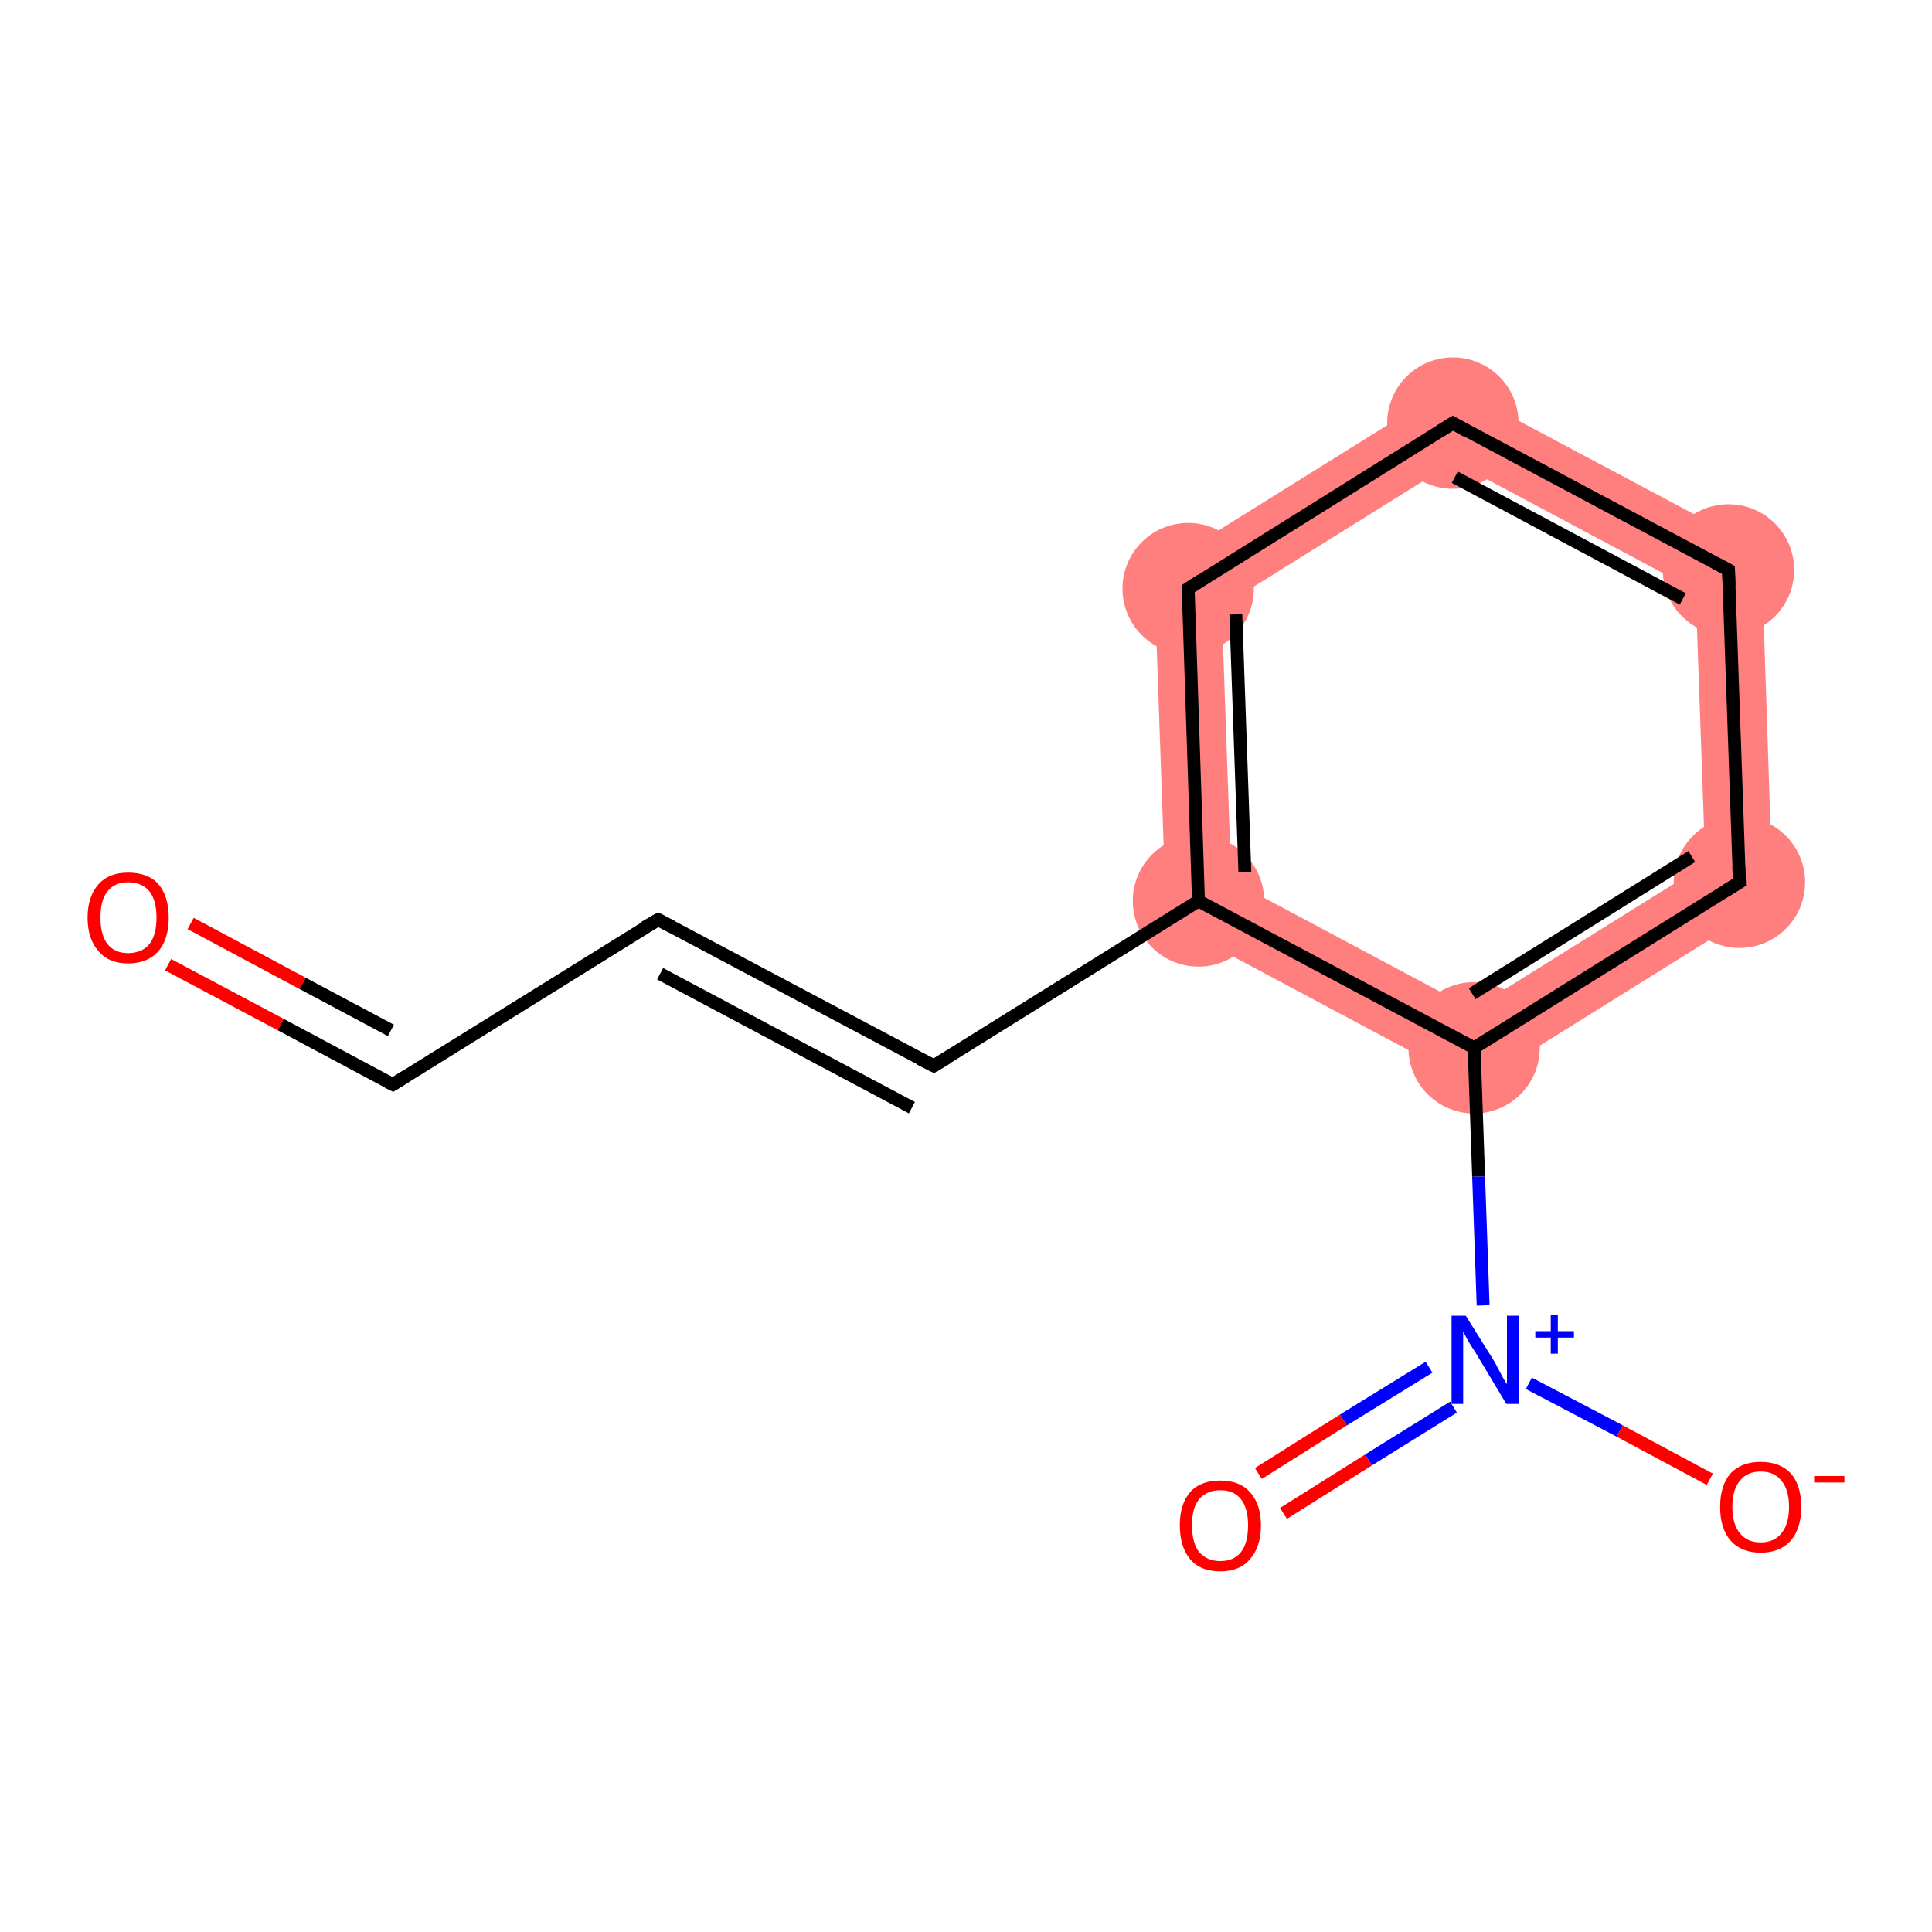<?xml version='1.0' encoding='iso-8859-1'?>
<svg version='1.1' baseProfile='full'
              xmlns='http://www.w3.org/2000/svg'
                      xmlns:rdkit='http://www.rdkit.org/xml'
                      xmlns:xlink='http://www.w3.org/1999/xlink'
                  xml:space='preserve'
width='300px' height='300px' viewBox='0 0 300 300'>
<!-- END OF HEADER -->
<rect style='opacity:1.0;fill:#FFFFFF;stroke:none' width='300.0' height='300.0' x='0.0' y='0.0'> </rect>
<path class='bond-4 atom-4 atom-5' d='M 179.2,88.6 L 189.7,94.2 L 191.2,136.7 L 181.1,143.0 Z' style='fill:#FF7F7F;fill-rule:evenodd;fill-opacity:1;stroke:#FF7F7F;stroke-width:0.0px;stroke-linecap:butt;stroke-linejoin:miter;stroke-opacity:1;' />
<path class='bond-12 atom-4 atom-9' d='M 191.2,136.7 L 228.7,156.7 L 229.1,168.6 L 181.1,143.0 Z' style='fill:#FF7F7F;fill-rule:evenodd;fill-opacity:1;stroke:#FF7F7F;stroke-width:0.0px;stroke-linecap:butt;stroke-linejoin:miter;stroke-opacity:1;' />
<path class='bond-5 atom-5 atom-6' d='M 225.4,59.8 L 225.8,71.7 L 189.7,94.2 L 179.2,88.6 Z' style='fill:#FF7F7F;fill-rule:evenodd;fill-opacity:1;stroke:#FF7F7F;stroke-width:0.0px;stroke-linecap:butt;stroke-linejoin:miter;stroke-opacity:1;' />
<path class='bond-6 atom-6 atom-7' d='M 225.4,59.8 L 273.5,85.4 L 263.3,91.7 L 225.8,71.7 Z' style='fill:#FF7F7F;fill-rule:evenodd;fill-opacity:1;stroke:#FF7F7F;stroke-width:0.0px;stroke-linecap:butt;stroke-linejoin:miter;stroke-opacity:1;' />
<path class='bond-7 atom-7 atom-8' d='M 273.5,85.4 L 275.3,139.8 L 264.8,134.2 L 263.3,91.7 Z' style='fill:#FF7F7F;fill-rule:evenodd;fill-opacity:1;stroke:#FF7F7F;stroke-width:0.0px;stroke-linecap:butt;stroke-linejoin:miter;stroke-opacity:1;' />
<path class='bond-8 atom-8 atom-9' d='M 264.8,134.2 L 275.3,139.8 L 229.1,168.6 L 228.7,156.7 Z' style='fill:#FF7F7F;fill-rule:evenodd;fill-opacity:1;stroke:#FF7F7F;stroke-width:0.0px;stroke-linecap:butt;stroke-linejoin:miter;stroke-opacity:1;' />
<ellipse cx='186.1' cy='139.9' rx='9.7' ry='9.7' class='atom-4'  style='fill:#FF7F7F;fill-rule:evenodd;stroke:#FF7F7F;stroke-width:1.0px;stroke-linecap:butt;stroke-linejoin:miter;stroke-opacity:1' />
<ellipse cx='184.5' cy='91.4' rx='9.7' ry='9.7' class='atom-5'  style='fill:#FF7F7F;fill-rule:evenodd;stroke:#FF7F7F;stroke-width:1.0px;stroke-linecap:butt;stroke-linejoin:miter;stroke-opacity:1' />
<ellipse cx='225.6' cy='65.7' rx='9.7' ry='9.7' class='atom-6'  style='fill:#FF7F7F;fill-rule:evenodd;stroke:#FF7F7F;stroke-width:1.0px;stroke-linecap:butt;stroke-linejoin:miter;stroke-opacity:1' />
<ellipse cx='268.4' cy='88.5' rx='9.7' ry='9.7' class='atom-7'  style='fill:#FF7F7F;fill-rule:evenodd;stroke:#FF7F7F;stroke-width:1.0px;stroke-linecap:butt;stroke-linejoin:miter;stroke-opacity:1' />
<ellipse cx='270.1' cy='137.0' rx='9.7' ry='9.7' class='atom-8'  style='fill:#FF7F7F;fill-rule:evenodd;stroke:#FF7F7F;stroke-width:1.0px;stroke-linecap:butt;stroke-linejoin:miter;stroke-opacity:1' />
<ellipse cx='228.9' cy='162.7' rx='9.7' ry='9.7' class='atom-9'  style='fill:#FF7F7F;fill-rule:evenodd;stroke:#FF7F7F;stroke-width:1.0px;stroke-linecap:butt;stroke-linejoin:miter;stroke-opacity:1' />
<path class='bond-0 atom-0 atom-1' d='M 26.1,149.8 L 43.6,159.1' style='fill:none;fill-rule:evenodd;stroke:#FF0000;stroke-width:2.0px;stroke-linecap:butt;stroke-linejoin:miter;stroke-opacity:1' />
<path class='bond-0 atom-0 atom-1' d='M 43.6,159.1 L 61.0,168.4' style='fill:none;fill-rule:evenodd;stroke:#000000;stroke-width:2.0px;stroke-linecap:butt;stroke-linejoin:miter;stroke-opacity:1' />
<path class='bond-0 atom-0 atom-1' d='M 29.6,143.4 L 47.0,152.7' style='fill:none;fill-rule:evenodd;stroke:#FF0000;stroke-width:2.0px;stroke-linecap:butt;stroke-linejoin:miter;stroke-opacity:1' />
<path class='bond-0 atom-0 atom-1' d='M 47.0,152.7 L 60.7,160.0' style='fill:none;fill-rule:evenodd;stroke:#000000;stroke-width:2.0px;stroke-linecap:butt;stroke-linejoin:miter;stroke-opacity:1' />
<path class='bond-1 atom-1 atom-2' d='M 61.0,168.4 L 102.2,142.8' style='fill:none;fill-rule:evenodd;stroke:#000000;stroke-width:2.0px;stroke-linecap:butt;stroke-linejoin:miter;stroke-opacity:1' />
<path class='bond-2 atom-2 atom-3' d='M 102.2,142.8 L 145.0,165.5' style='fill:none;fill-rule:evenodd;stroke:#000000;stroke-width:2.0px;stroke-linecap:butt;stroke-linejoin:miter;stroke-opacity:1' />
<path class='bond-2 atom-2 atom-3' d='M 102.5,151.2 L 141.6,172.0' style='fill:none;fill-rule:evenodd;stroke:#000000;stroke-width:2.0px;stroke-linecap:butt;stroke-linejoin:miter;stroke-opacity:1' />
<path class='bond-3 atom-3 atom-4' d='M 145.0,165.5 L 186.1,139.9' style='fill:none;fill-rule:evenodd;stroke:#000000;stroke-width:2.0px;stroke-linecap:butt;stroke-linejoin:miter;stroke-opacity:1' />
<path class='bond-4 atom-4 atom-5' d='M 186.1,139.9 L 184.5,91.4' style='fill:none;fill-rule:evenodd;stroke:#000000;stroke-width:2.0px;stroke-linecap:butt;stroke-linejoin:miter;stroke-opacity:1' />
<path class='bond-4 atom-4 atom-5' d='M 193.3,135.4 L 191.9,95.4' style='fill:none;fill-rule:evenodd;stroke:#000000;stroke-width:2.0px;stroke-linecap:butt;stroke-linejoin:miter;stroke-opacity:1' />
<path class='bond-5 atom-5 atom-6' d='M 184.5,91.4 L 225.6,65.7' style='fill:none;fill-rule:evenodd;stroke:#000000;stroke-width:2.0px;stroke-linecap:butt;stroke-linejoin:miter;stroke-opacity:1' />
<path class='bond-6 atom-6 atom-7' d='M 225.6,65.7 L 268.4,88.5' style='fill:none;fill-rule:evenodd;stroke:#000000;stroke-width:2.0px;stroke-linecap:butt;stroke-linejoin:miter;stroke-opacity:1' />
<path class='bond-6 atom-6 atom-7' d='M 225.9,74.1 L 261.3,93.0' style='fill:none;fill-rule:evenodd;stroke:#000000;stroke-width:2.0px;stroke-linecap:butt;stroke-linejoin:miter;stroke-opacity:1' />
<path class='bond-7 atom-7 atom-8' d='M 268.4,88.5 L 270.1,137.0' style='fill:none;fill-rule:evenodd;stroke:#000000;stroke-width:2.0px;stroke-linecap:butt;stroke-linejoin:miter;stroke-opacity:1' />
<path class='bond-8 atom-8 atom-9' d='M 270.1,137.0 L 228.9,162.7' style='fill:none;fill-rule:evenodd;stroke:#000000;stroke-width:2.0px;stroke-linecap:butt;stroke-linejoin:miter;stroke-opacity:1' />
<path class='bond-8 atom-8 atom-9' d='M 262.7,133.0 L 228.6,154.3' style='fill:none;fill-rule:evenodd;stroke:#000000;stroke-width:2.0px;stroke-linecap:butt;stroke-linejoin:miter;stroke-opacity:1' />
<path class='bond-9 atom-9 atom-10' d='M 228.9,162.7 L 229.6,182.7' style='fill:none;fill-rule:evenodd;stroke:#000000;stroke-width:2.0px;stroke-linecap:butt;stroke-linejoin:miter;stroke-opacity:1' />
<path class='bond-9 atom-9 atom-10' d='M 229.6,182.7 L 230.3,202.7' style='fill:none;fill-rule:evenodd;stroke:#0000FF;stroke-width:2.0px;stroke-linecap:butt;stroke-linejoin:miter;stroke-opacity:1' />
<path class='bond-10 atom-10 atom-11' d='M 221.9,212.3 L 208.6,220.5' style='fill:none;fill-rule:evenodd;stroke:#0000FF;stroke-width:2.0px;stroke-linecap:butt;stroke-linejoin:miter;stroke-opacity:1' />
<path class='bond-10 atom-10 atom-11' d='M 208.6,220.5 L 195.4,228.8' style='fill:none;fill-rule:evenodd;stroke:#FF0000;stroke-width:2.0px;stroke-linecap:butt;stroke-linejoin:miter;stroke-opacity:1' />
<path class='bond-10 atom-10 atom-11' d='M 225.7,218.5 L 212.5,226.7' style='fill:none;fill-rule:evenodd;stroke:#0000FF;stroke-width:2.0px;stroke-linecap:butt;stroke-linejoin:miter;stroke-opacity:1' />
<path class='bond-10 atom-10 atom-11' d='M 212.5,226.7 L 199.3,235.0' style='fill:none;fill-rule:evenodd;stroke:#FF0000;stroke-width:2.0px;stroke-linecap:butt;stroke-linejoin:miter;stroke-opacity:1' />
<path class='bond-11 atom-10 atom-12' d='M 237.4,214.8 L 251.5,222.2' style='fill:none;fill-rule:evenodd;stroke:#0000FF;stroke-width:2.0px;stroke-linecap:butt;stroke-linejoin:miter;stroke-opacity:1' />
<path class='bond-11 atom-10 atom-12' d='M 251.5,222.2 L 265.5,229.7' style='fill:none;fill-rule:evenodd;stroke:#FF0000;stroke-width:2.0px;stroke-linecap:butt;stroke-linejoin:miter;stroke-opacity:1' />
<path class='bond-12 atom-9 atom-4' d='M 228.9,162.7 L 186.1,139.9' style='fill:none;fill-rule:evenodd;stroke:#000000;stroke-width:2.0px;stroke-linecap:butt;stroke-linejoin:miter;stroke-opacity:1' />
<path d='M 60.2,168.0 L 61.0,168.4 L 63.1,167.1' style='fill:none;stroke:#000000;stroke-width:2.0px;stroke-linecap:butt;stroke-linejoin:miter;stroke-opacity:1;' />
<path d='M 100.1,144.0 L 102.2,142.8 L 104.3,143.9' style='fill:none;stroke:#000000;stroke-width:2.0px;stroke-linecap:butt;stroke-linejoin:miter;stroke-opacity:1;' />
<path d='M 142.8,164.4 L 145.0,165.5 L 147.0,164.3' style='fill:none;stroke:#000000;stroke-width:2.0px;stroke-linecap:butt;stroke-linejoin:miter;stroke-opacity:1;' />
<path d='M 184.5,93.8 L 184.5,91.4 L 186.5,90.1' style='fill:none;stroke:#000000;stroke-width:2.0px;stroke-linecap:butt;stroke-linejoin:miter;stroke-opacity:1;' />
<path d='M 223.5,67.0 L 225.6,65.7 L 227.7,66.9' style='fill:none;stroke:#000000;stroke-width:2.0px;stroke-linecap:butt;stroke-linejoin:miter;stroke-opacity:1;' />
<path d='M 266.3,87.4 L 268.4,88.5 L 268.5,90.9' style='fill:none;stroke:#000000;stroke-width:2.0px;stroke-linecap:butt;stroke-linejoin:miter;stroke-opacity:1;' />
<path d='M 270.0,134.6 L 270.1,137.0 L 268.0,138.3' style='fill:none;stroke:#000000;stroke-width:2.0px;stroke-linecap:butt;stroke-linejoin:miter;stroke-opacity:1;' />
<path class='atom-0' d='M 13.6 142.5
Q 13.6 139.2, 15.3 137.3
Q 16.9 135.5, 19.9 135.5
Q 23.0 135.5, 24.6 137.3
Q 26.2 139.2, 26.2 142.5
Q 26.2 145.8, 24.6 147.7
Q 22.9 149.6, 19.9 149.6
Q 16.9 149.6, 15.3 147.7
Q 13.6 145.8, 13.6 142.5
M 19.9 148.0
Q 22.0 148.0, 23.2 146.6
Q 24.3 145.2, 24.3 142.5
Q 24.3 139.8, 23.2 138.4
Q 22.0 137.0, 19.9 137.0
Q 17.8 137.0, 16.7 138.4
Q 15.6 139.7, 15.6 142.5
Q 15.6 145.2, 16.7 146.6
Q 17.8 148.0, 19.9 148.0
' fill='#FF0000'/>
<path class='atom-10' d='M 227.6 204.3
L 232.1 211.5
Q 232.5 212.3, 233.2 213.6
Q 233.9 214.9, 234.0 214.9
L 234.0 204.3
L 235.8 204.3
L 235.8 218.0
L 233.9 218.0
L 229.1 210.0
Q 228.5 209.1, 227.9 208.1
Q 227.3 207.0, 227.2 206.7
L 227.2 218.0
L 225.4 218.0
L 225.4 204.3
L 227.6 204.3
' fill='#0000FF'/>
<path class='atom-10' d='M 238.4 206.7
L 240.8 206.7
L 240.8 204.2
L 241.9 204.2
L 241.9 206.7
L 244.4 206.7
L 244.4 207.7
L 241.9 207.7
L 241.9 210.2
L 240.8 210.2
L 240.8 207.7
L 238.4 207.7
L 238.4 206.7
' fill='#0000FF'/>
<path class='atom-11' d='M 183.2 236.8
Q 183.2 233.6, 184.8 231.7
Q 186.4 229.9, 189.5 229.9
Q 192.5 229.9, 194.1 231.7
Q 195.8 233.6, 195.8 236.8
Q 195.8 240.2, 194.1 242.1
Q 192.5 244.0, 189.5 244.0
Q 186.4 244.0, 184.8 242.1
Q 183.2 240.2, 183.2 236.8
M 189.5 242.4
Q 191.6 242.4, 192.7 241.0
Q 193.8 239.6, 193.8 236.8
Q 193.8 234.2, 192.7 232.8
Q 191.6 231.4, 189.5 231.4
Q 187.4 231.4, 186.2 232.8
Q 185.1 234.1, 185.1 236.8
Q 185.1 239.6, 186.2 241.0
Q 187.4 242.4, 189.5 242.4
' fill='#FF0000'/>
<path class='atom-12' d='M 267.1 234.0
Q 267.1 230.7, 268.7 228.8
Q 270.4 227.0, 273.4 227.0
Q 276.4 227.0, 278.1 228.8
Q 279.7 230.7, 279.7 234.0
Q 279.7 237.3, 278.1 239.2
Q 276.4 241.1, 273.4 241.1
Q 270.4 241.1, 268.7 239.2
Q 267.1 237.3, 267.1 234.0
M 273.4 239.5
Q 275.5 239.5, 276.6 238.1
Q 277.8 236.7, 277.8 234.0
Q 277.8 231.3, 276.6 229.9
Q 275.5 228.5, 273.4 228.5
Q 271.3 228.5, 270.2 229.9
Q 269.0 231.3, 269.0 234.0
Q 269.0 236.7, 270.2 238.1
Q 271.3 239.5, 273.4 239.5
' fill='#FF0000'/>
<path class='atom-12' d='M 281.7 229.2
L 286.4 229.2
L 286.4 230.2
L 281.7 230.2
L 281.7 229.2
' fill='#FF0000'/>
</svg>
